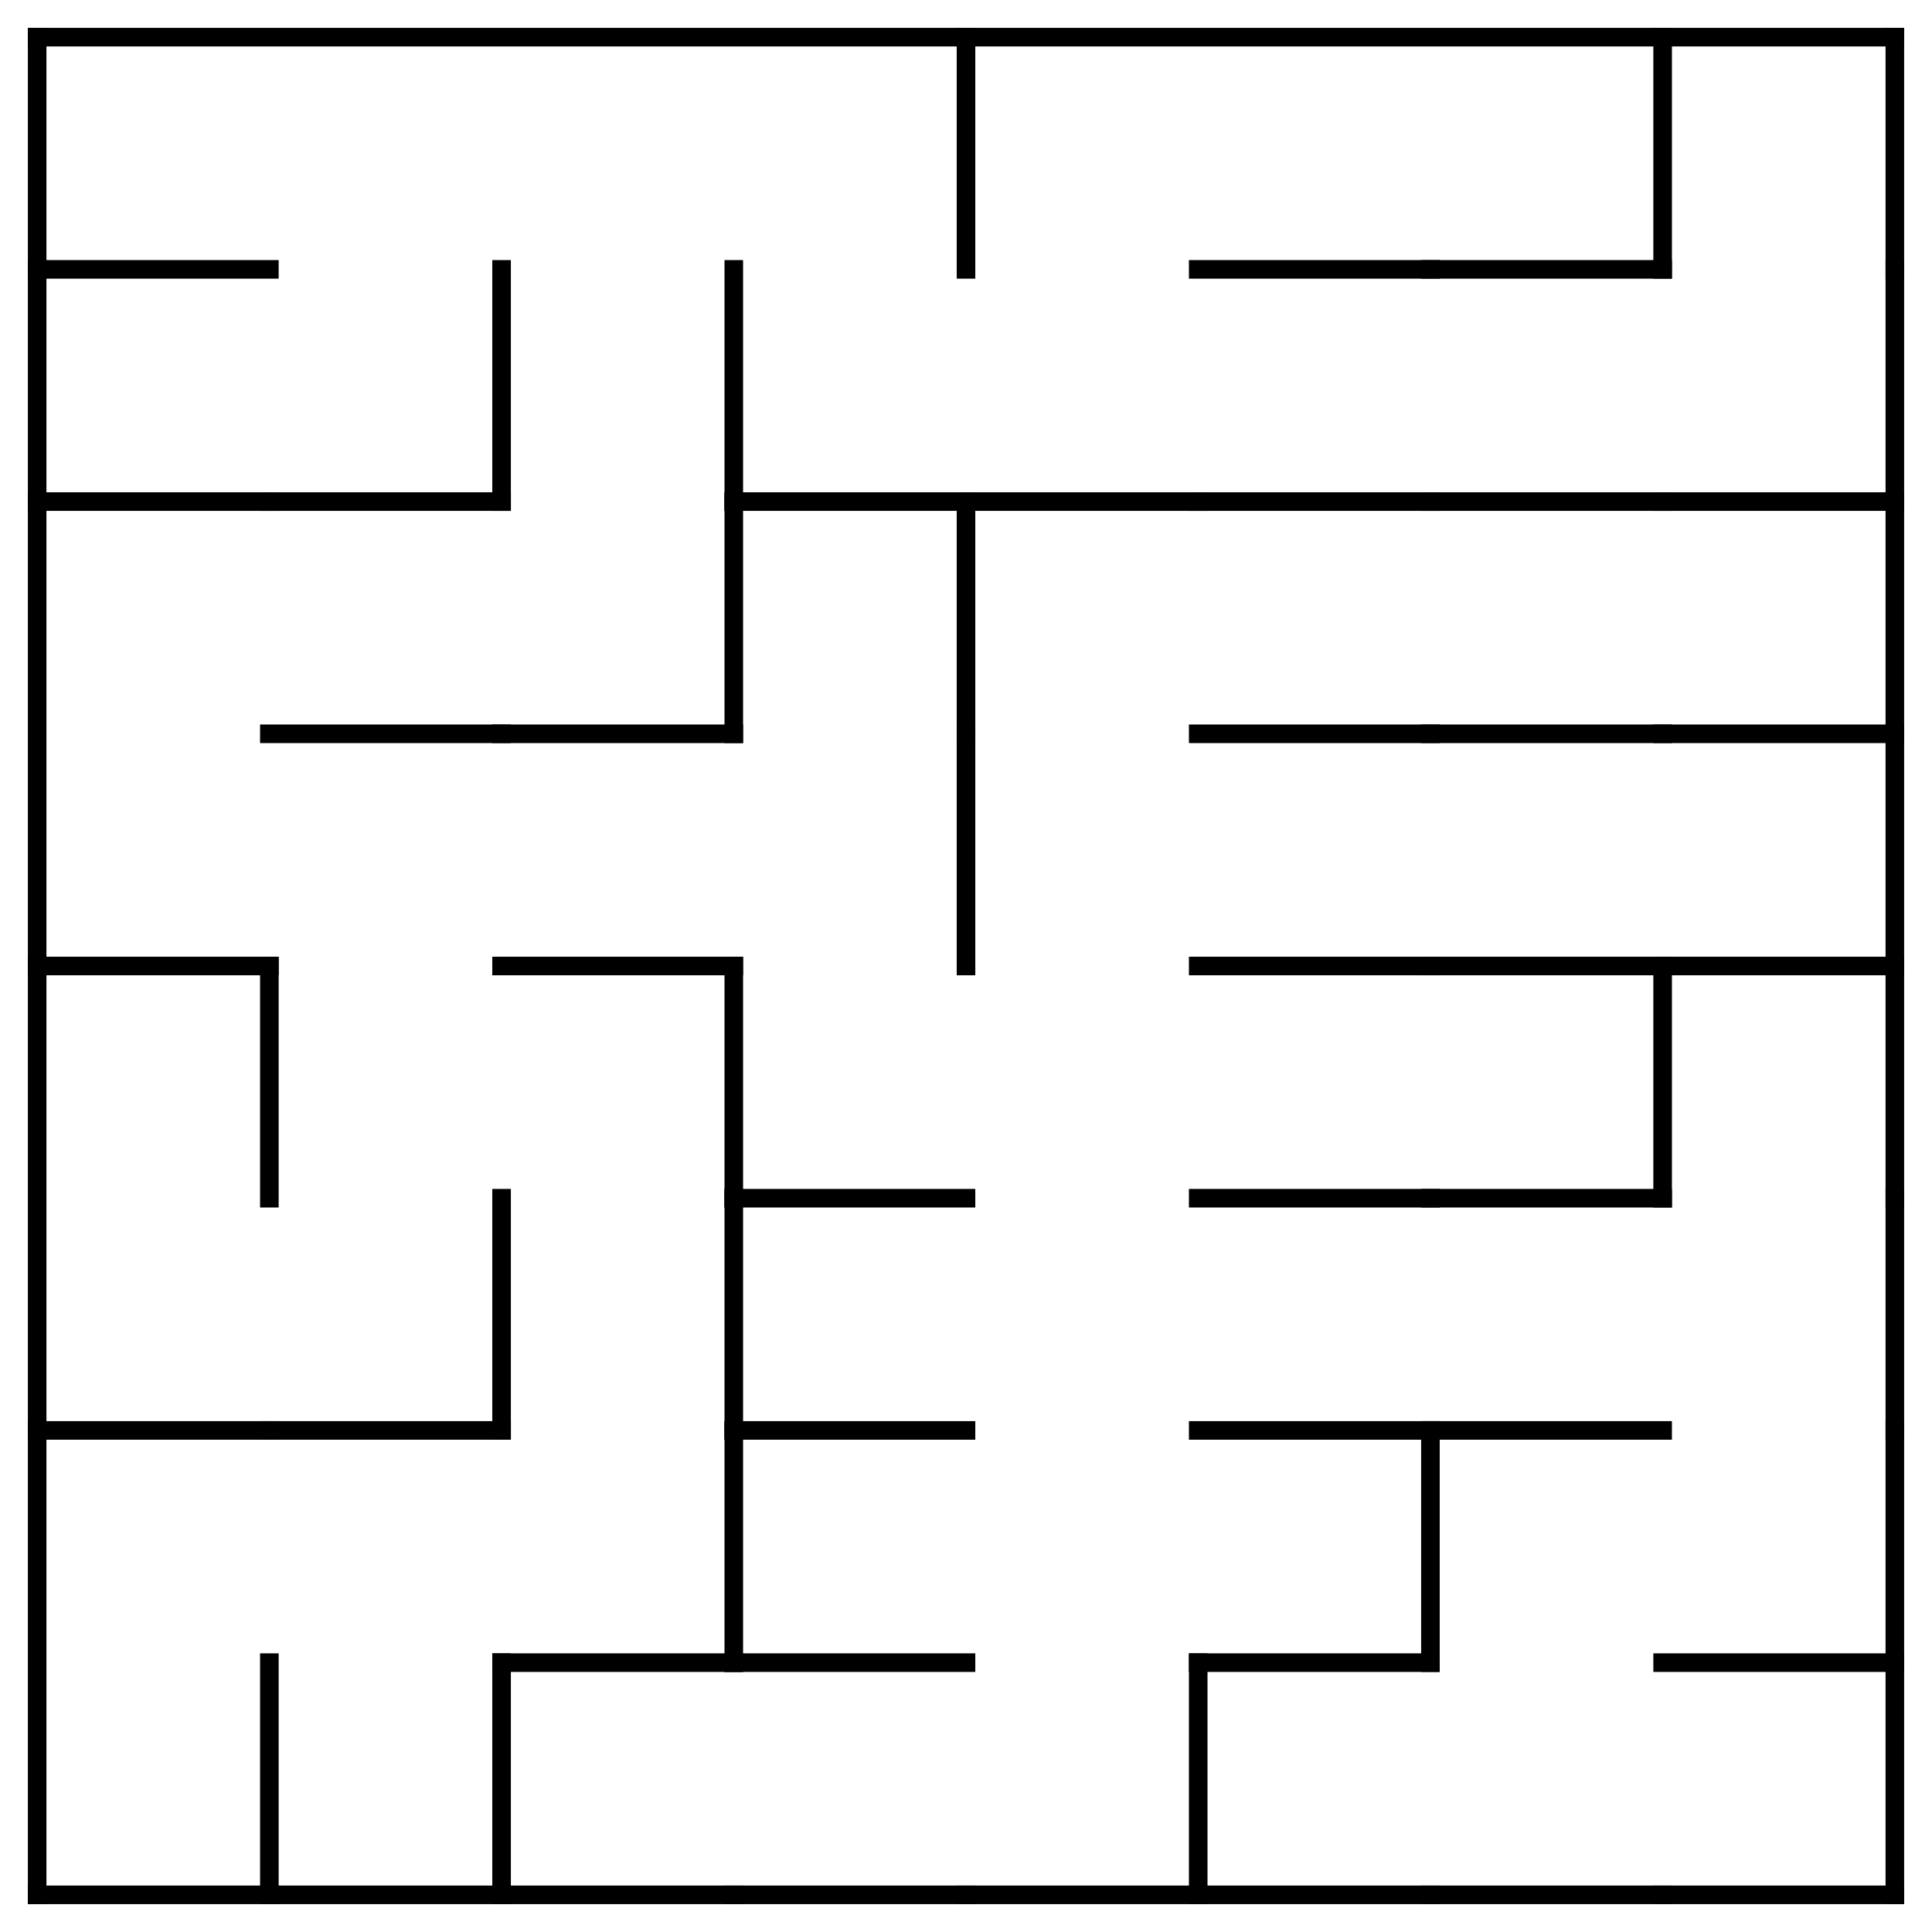 <?xml version="1.0" encoding="utf-8"?>
<svg xmlns="http://www.w3.org/2000/svg"
    xmlns:xlink="http://www.w3.org/1999/xlink"
    width="520" height="520" viewBox="-10 -10 520 520">
<defs>
<style type="text/css"><![CDATA[
line {
    stroke: #000000;
    stroke-linecap: square;
    stroke-width: 5;
}
]]></style>
</defs>
<line x1="0.0" y1="62.5" x2="62.5" y2="62.5"/>
<line x1="0.0" y1="125.0" x2="62.5" y2="125.0"/>
<line x1="0.0" y1="250.0" x2="62.5" y2="250.0"/>
<line x1="62.5" y1="250.0" x2="62.5" y2="312.5"/>
<line x1="0.0" y1="375.0" x2="62.5" y2="375.0"/>
<line x1="0.0" y1="500.0" x2="62.5" y2="500.0"/>
<line x1="62.5" y1="437.5" x2="62.5" y2="500.0"/>
<line x1="62.5" y1="125.0" x2="125.0" y2="125.0"/>
<line x1="125.0" y1="62.5" x2="125.0" y2="125.0"/>
<line x1="62.5" y1="187.5" x2="125.0" y2="187.5"/>
<line x1="62.5" y1="375.0" x2="125.0" y2="375.0"/>
<line x1="125.0" y1="312.5" x2="125.0" y2="375.0"/>
<line x1="62.5" y1="500.0" x2="125.0" y2="500.0"/>
<line x1="125.0" y1="437.5" x2="125.0" y2="500.0"/>
<line x1="187.5" y1="62.5" x2="187.5" y2="125.0"/>
<line x1="125.0" y1="187.5" x2="187.5" y2="187.5"/>
<line x1="187.5" y1="125.0" x2="187.5" y2="187.5"/>
<line x1="125.0" y1="250.0" x2="187.5" y2="250.0"/>
<line x1="187.5" y1="250.0" x2="187.5" y2="312.5"/>
<line x1="187.5" y1="312.5" x2="187.5" y2="375.0"/>
<line x1="125.0" y1="437.5" x2="187.5" y2="437.5"/>
<line x1="187.5" y1="375.0" x2="187.5" y2="437.5"/>
<line x1="125.0" y1="500.0" x2="187.5" y2="500.0"/>
<line x1="250.0" y1="0.0" x2="250.0" y2="62.5"/>
<line x1="187.5" y1="125.0" x2="250.0" y2="125.0"/>
<line x1="250.0" y1="125.0" x2="250.0" y2="187.5"/>
<line x1="250.0" y1="187.5" x2="250.0" y2="250.0"/>
<line x1="187.5" y1="312.5" x2="250.0" y2="312.5"/>
<line x1="187.5" y1="375.0" x2="250.0" y2="375.0"/>
<line x1="187.5" y1="437.5" x2="250.0" y2="437.5"/>
<line x1="187.5" y1="500.0" x2="250.0" y2="500.0"/>
<line x1="250.0" y1="125.0" x2="312.5" y2="125.0"/>
<line x1="250.0" y1="500.0" x2="312.5" y2="500.0"/>
<line x1="312.5" y1="437.5" x2="312.5" y2="500.0"/>
<line x1="312.5" y1="62.5" x2="375.0" y2="62.5"/>
<line x1="312.5" y1="125.0" x2="375.0" y2="125.0"/>
<line x1="312.5" y1="187.5" x2="375.0" y2="187.5"/>
<line x1="312.5" y1="250.0" x2="375.0" y2="250.0"/>
<line x1="312.5" y1="312.5" x2="375.0" y2="312.5"/>
<line x1="312.5" y1="375.0" x2="375.0" y2="375.0"/>
<line x1="312.5" y1="437.5" x2="375.0" y2="437.5"/>
<line x1="375.0" y1="375.0" x2="375.0" y2="437.5"/>
<line x1="312.5" y1="500.0" x2="375.0" y2="500.0"/>
<line x1="375.0" y1="62.5" x2="437.5" y2="62.5"/>
<line x1="437.5" y1="0.0" x2="437.5" y2="62.5"/>
<line x1="375.0" y1="125.0" x2="437.5" y2="125.0"/>
<line x1="375.0" y1="187.5" x2="437.5" y2="187.5"/>
<line x1="375.0" y1="250.0" x2="437.5" y2="250.0"/>
<line x1="375.0" y1="312.5" x2="437.5" y2="312.5"/>
<line x1="437.5" y1="250.0" x2="437.5" y2="312.5"/>
<line x1="375.0" y1="375.0" x2="437.5" y2="375.0"/>
<line x1="375.0" y1="500.0" x2="437.5" y2="500.0"/>
<line x1="500.0" y1="0.0" x2="500.0" y2="62.5"/>
<line x1="437.5" y1="125.0" x2="500.0" y2="125.0"/>
<line x1="500.0" y1="62.5" x2="500.0" y2="125.0"/>
<line x1="437.5" y1="187.5" x2="500.0" y2="187.5"/>
<line x1="500.0" y1="125.0" x2="500.0" y2="187.5"/>
<line x1="437.5" y1="250.0" x2="500.0" y2="250.0"/>
<line x1="500.0" y1="187.5" x2="500.0" y2="250.0"/>
<line x1="500.0" y1="250.0" x2="500.0" y2="312.5"/>
<line x1="500.0" y1="312.5" x2="500.0" y2="375.0"/>
<line x1="437.5" y1="437.5" x2="500.0" y2="437.5"/>
<line x1="500.0" y1="375.0" x2="500.0" y2="437.5"/>
<line x1="437.5" y1="500.0" x2="500.0" y2="500.0"/>
<line x1="500.0" y1="437.5" x2="500.0" y2="500.0"/>
<line x1="0" y1="0" x2="500" y2="0"/>
<line x1="0" y1="0" x2="0" y2="500"/>
</svg>
